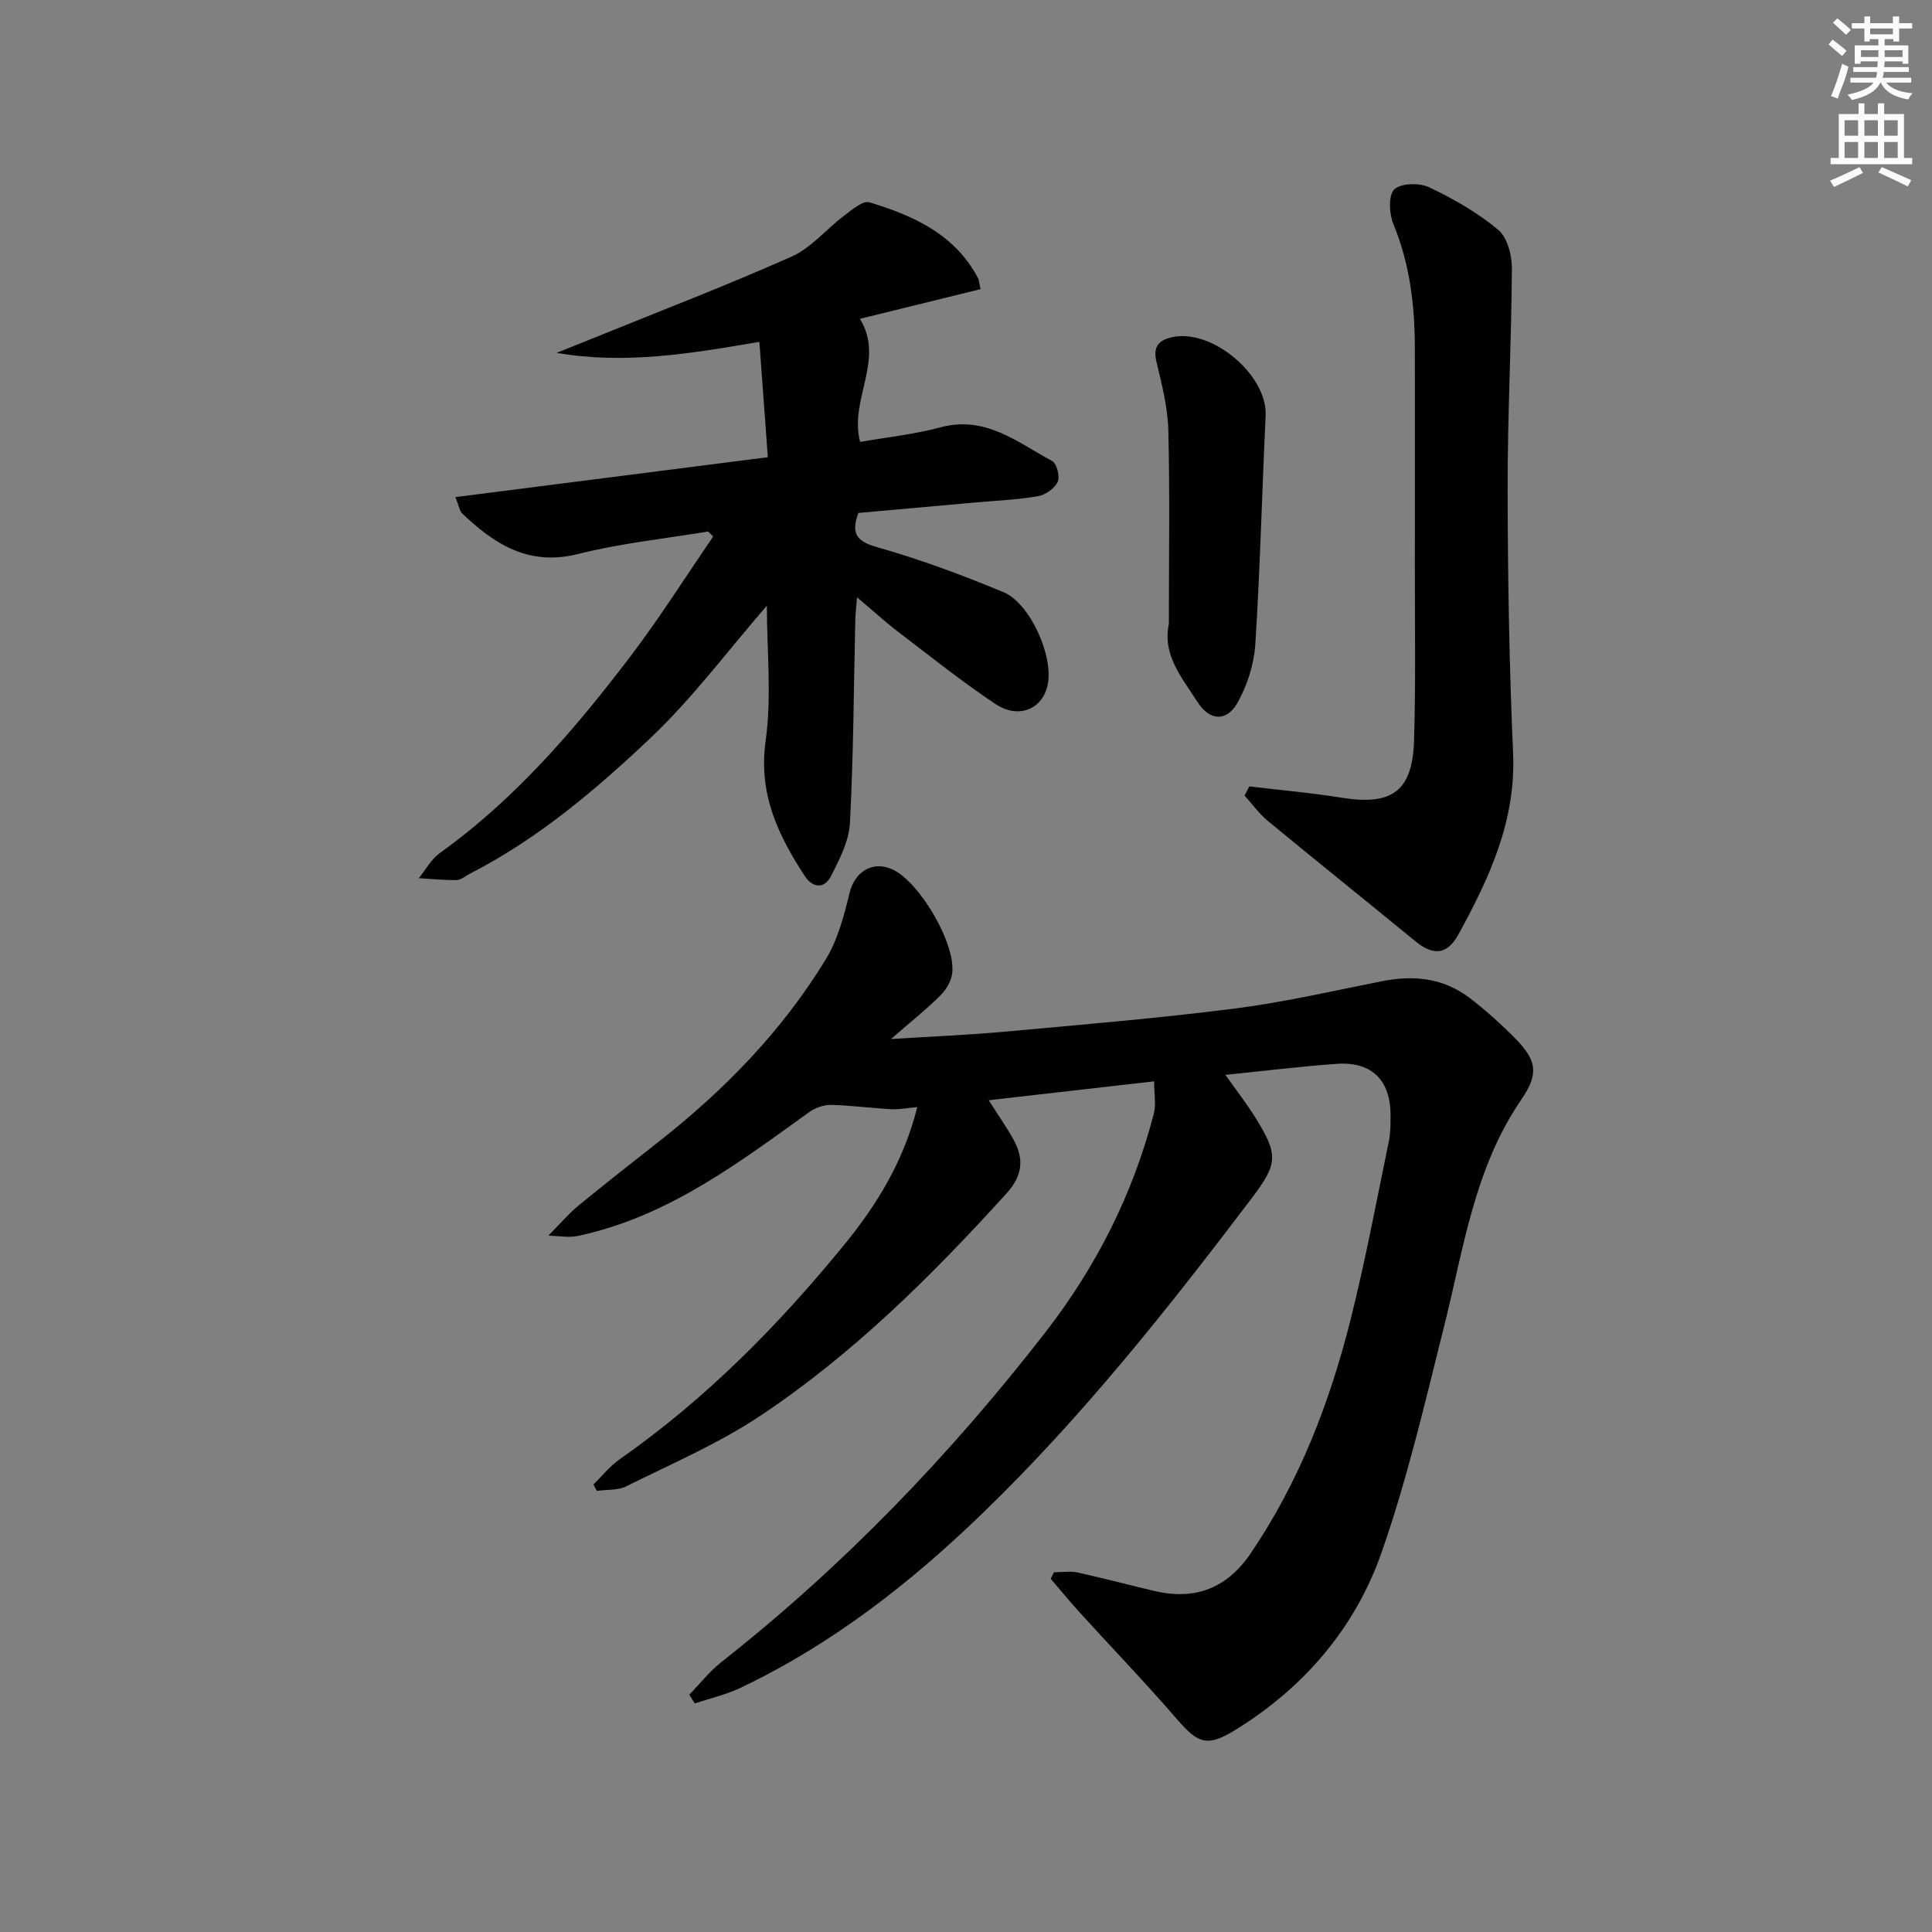 <svg enable-background="new 0 0 400 400" viewBox="0 0 400 400" xmlns="http://www.w3.org/2000/svg"><rect x="0" y="0" width="400" height="400" fill="#808080" stroke="none"/><g fill="#010102"><path d="m142.71 350.86c2.21-2.27 4.2-4.82 6.66-6.76 25.26-19.89 47.37-42.87 67.05-68.24 10.53-13.57 18.14-28.62 22.46-45.26.5-1.91.07-4.07.07-6.72-11.64 1.33-22.59 2.58-34.25 3.91 1.94 3.05 3.64 5.47 5.07 8.03 2.26 4.03 2.04 7.48-1.38 11.26-15.49 17.08-31.8 33.29-51.03 46.08-8.64 5.75-18.36 9.91-27.7 14.57-1.75.87-4.05.65-6.09.94-.23-.44-.46-.88-.7-1.32 1.78-1.75 3.37-3.78 5.38-5.19 17.9-12.51 33.09-27.93 46.78-44.75 6.56-8.06 12.11-17.08 14.88-28.2-1.97.18-3.67.52-5.34.44-4.2-.22-8.39-.8-12.58-.89-1.51-.03-3.27.64-4.52 1.54-14.18 10.21-28.16 20.76-45.58 25.07-1.12.28-2.25.58-3.39.67-1.12.09-2.25-.08-4.96-.22 2.59-2.62 4.2-4.55 6.12-6.13 5.53-4.54 11.17-8.96 16.8-13.38 13.58-10.67 25.5-22.92 34.51-37.69 2.49-4.09 3.79-9.05 4.93-13.77 1.04-4.31 4.7-6.71 8.8-4.88 5.63 2.51 13.24 15.4 12.44 21.59-.21 1.63-1.29 3.4-2.49 4.59-2.81 2.79-5.94 5.28-10.18 8.97 8.77-.55 16.1-.85 23.4-1.51 15.88-1.45 31.78-2.77 47.59-4.78 10.33-1.31 20.53-3.68 30.76-5.7 6.52-1.29 12.64-.63 18.02 3.46 3.04 2.31 5.9 4.88 8.63 7.55 5.17 5.06 6.05 7.77 2.08 13.55-9.72 14.2-11.91 30.75-15.94 46.81-3.95 15.74-7.62 31.64-12.97 46.92-5.46 15.6-15.98 27.91-30.22 36.71-5.82 3.6-7.73 2.93-12.15-2.2-6.52-7.55-13.45-14.74-20.16-22.12-2.06-2.26-3.99-4.63-5.98-6.95.23-.45.46-.89.68-1.34 1.63 0 3.33-.29 4.89.05 5.34 1.16 10.62 2.59 15.94 3.83 8.39 1.96 14.97-.54 19.89-7.78 10.12-14.91 16.46-31.44 20.78-48.75 3.01-12.06 5.3-24.31 7.82-36.49.37-1.77.37-3.65.37-5.47-.01-7.32-3.93-11.18-11.22-10.65-7.43.54-14.84 1.45-22.97 2.28 2.22 3.15 4.39 5.93 6.24 8.9 4.82 7.75 4.59 9.53-.9 16.78-17.31 22.84-35.09 45.25-55.77 65.23-14.95 14.44-31.14 27.04-49.97 36-2.99 1.42-6.31 2.17-9.47 3.23-.37-.62-.75-1.22-1.13-1.82z"/><path d="m158.77 125.4c-8.07 9.3-15.37 19.14-24.13 27.43-11.33 10.73-23.33 20.89-37.43 28.1-.88.45-1.77 1.27-2.66 1.28-2.61.04-5.23-.24-7.84-.39 1.42-1.74 2.54-3.9 4.3-5.17 15.64-11.2 27.99-25.6 39.5-40.74 6.08-8 11.46-16.53 17.15-24.83-.35-.35-.71-.69-1.06-1.04-8.97 1.5-18.09 2.43-26.87 4.65-10.21 2.58-17.32-1.97-24.04-8.39-.52-.5-.63-1.44-1.41-3.38 21.59-2.76 42.66-5.45 64.69-8.26-.58-7.96-1.15-15.75-1.75-23.89-14.37 2.48-27.9 4.71-41.99 2.29 2.59-1.04 5.18-2.07 7.77-3.12 13.66-5.55 27.44-10.83 40.9-16.82 4.05-1.8 7.16-5.67 10.82-8.43 1.62-1.22 3.92-3.22 5.29-2.81 9.12 2.78 17.72 6.62 22.49 15.73.21.4.21.9.5 2.26-8.38 2.06-16.65 4.1-24.96 6.14 5.24 8.53-2.29 16.72.04 25.48 5.42-.95 11.17-1.55 16.69-3.03 9.28-2.48 15.9 3.14 23.09 7 .95.51 1.63 3.25 1.12 4.32-.65 1.36-2.55 2.69-4.1 2.96-4.24.73-8.58.9-12.89 1.29-8.09.73-16.19 1.45-24.28 2.17-1.51 4.19-.5 5.85 3.9 7.09 8.88 2.51 17.59 5.76 26.12 9.3 5.58 2.31 10.38 13.26 9.2 19.1-1.03 5.11-5.98 7.29-10.85 4.05-6.91-4.6-13.42-9.81-20.03-14.85-2.76-2.11-5.33-4.46-8.61-7.23-.16 2.04-.33 3.42-.36 4.8-.33 13.98-.37 27.97-1.11 41.92-.2 3.74-2.15 7.54-3.91 10.99-1.39 2.71-3.79 2.54-5.49-.07-5.5-8.45-9.58-16.97-8.06-27.88 1.29-9.23.26-18.81.26-28.02z"/><path d="m258.67 162.82c6.33.76 12.7 1.3 18.99 2.32 10.54 1.71 14.8-1.28 15.11-11.93.35-11.98.15-23.98.16-35.98.02-14.99.01-29.99 0-44.98 0-8.88-1-17.53-4.45-25.87-.88-2.13-1.06-5.95.2-7.17 1.36-1.32 5.21-1.39 7.23-.43 5.04 2.39 10.01 5.25 14.28 8.8 1.9 1.58 2.84 5.28 2.83 8.01-.09 15.31-.91 30.61-.88 45.91.03 18.14.33 36.28 1.13 54.4.62 14.01-4.92 25.9-11.34 37.6-2.33 4.25-5.23 4.39-8.93 1.35-10.16-8.34-20.41-16.55-30.55-24.92-1.8-1.49-3.2-3.48-4.78-5.23.34-.63.67-1.25 1-1.88z"/><path d="m242 129.19c0-13.52.22-26.81-.11-40.09-.12-4.75-1.34-9.52-2.46-14.19-.73-3.05.39-4.42 3.08-5.06 8.31-2 19.93 7.78 19.53 16.21-.76 15.78-1.13 31.59-2.14 47.35-.27 4.13-1.67 8.51-3.71 12.12-2.26 3.99-5.8 3.69-8.25-.17-3.19-5-7.33-9.73-5.94-16.17z"/></g><path d="m378.6 9.2.8-1c.9.7 1.9 1.4 2.9 2.3l-.9 1.1c-1.1-.9-2-1.7-2.8-2.4zm.5 10.7c.9-2.1 1.6-4.3 2.3-6.7.4.2.8.4 1.3.6-.7 3.1-1.5 4.3-2.2 6.6zm.4-15.2.9-.9c1 .8 2 1.6 2.8 2.4l-1 1c-1-.9-1.9-1.8-2.7-2.5zm12.5-1.3h1.2v1.4h2.7v1.1h-2.7v2.7h-1.2v-.5h-1.8v1.3h4.9v3.8h-1.2v-.5h-3.7c0 .4-.1.9-.1 1.2h5.1v1h-5.2c0 .5-.1.9-.3 1.2h6v1h-5.2c1.1 1.3 2.9 2 5.5 2.2-.4.4-.7.8-.9 1.3-2.9-.5-4.8-1.6-5.7-3.5h-.1c-.8 1.7-2.7 2.9-5.9 3.6-.2-.4-.6-.8-.9-1.1 2.8-.6 4.6-1.4 5.4-2.5h-4.8v-1h5.3c.1-.3.2-.7.2-1.2h-4.9v-1h5c0-.4 0-.8.1-1.2h-3.6v.5h-1.2v-3.8h4.9v-1.3h-1.8v.5h-1.1v-2.7h-2.6v-1.1h2.6v-1.4h1.2v1.4h4.7v-1.4zm-6.7 8.4h3.6c0-.4 0-.9 0-1.4h-3.6zm1.9-4.7h4.7v-1.2h-4.7zm6.7 3.3h-3.7v1.4h3.7z" fill="#fcfafa"/><path d="m384.7 21.4h1.3v2.2h2.8v-2.2h1.3v2.2h4.1v9.1h1.7v1.3h-16.9v-1.3h1.7v-9.1h4.1v-2.2zm.3 13.2.7 1.2c-1.8.9-3.8 1.9-6 2.9-.2-.4-.5-.8-.8-1.3 2.4-1 4.4-2 6.1-2.8zm-3.1-6.5h2.8v-3.2h-2.8zm0 4.6h2.8v-3.3h-2.8v3.2zm4.1-4.6h2.8v-3.2h-2.8zm0 4.6h2.8v-3.3h-2.8zm3.6 1.9c2.1.9 4.1 1.8 6.1 2.7l-.7 1.3c-2.2-1.1-4.2-2-6.1-2.9zm3.3-9.7h-2.8v3.2h2.8zm-2.8 7.8h2.8v-3.3h-2.8z" fill="#fcfafa"/></svg>